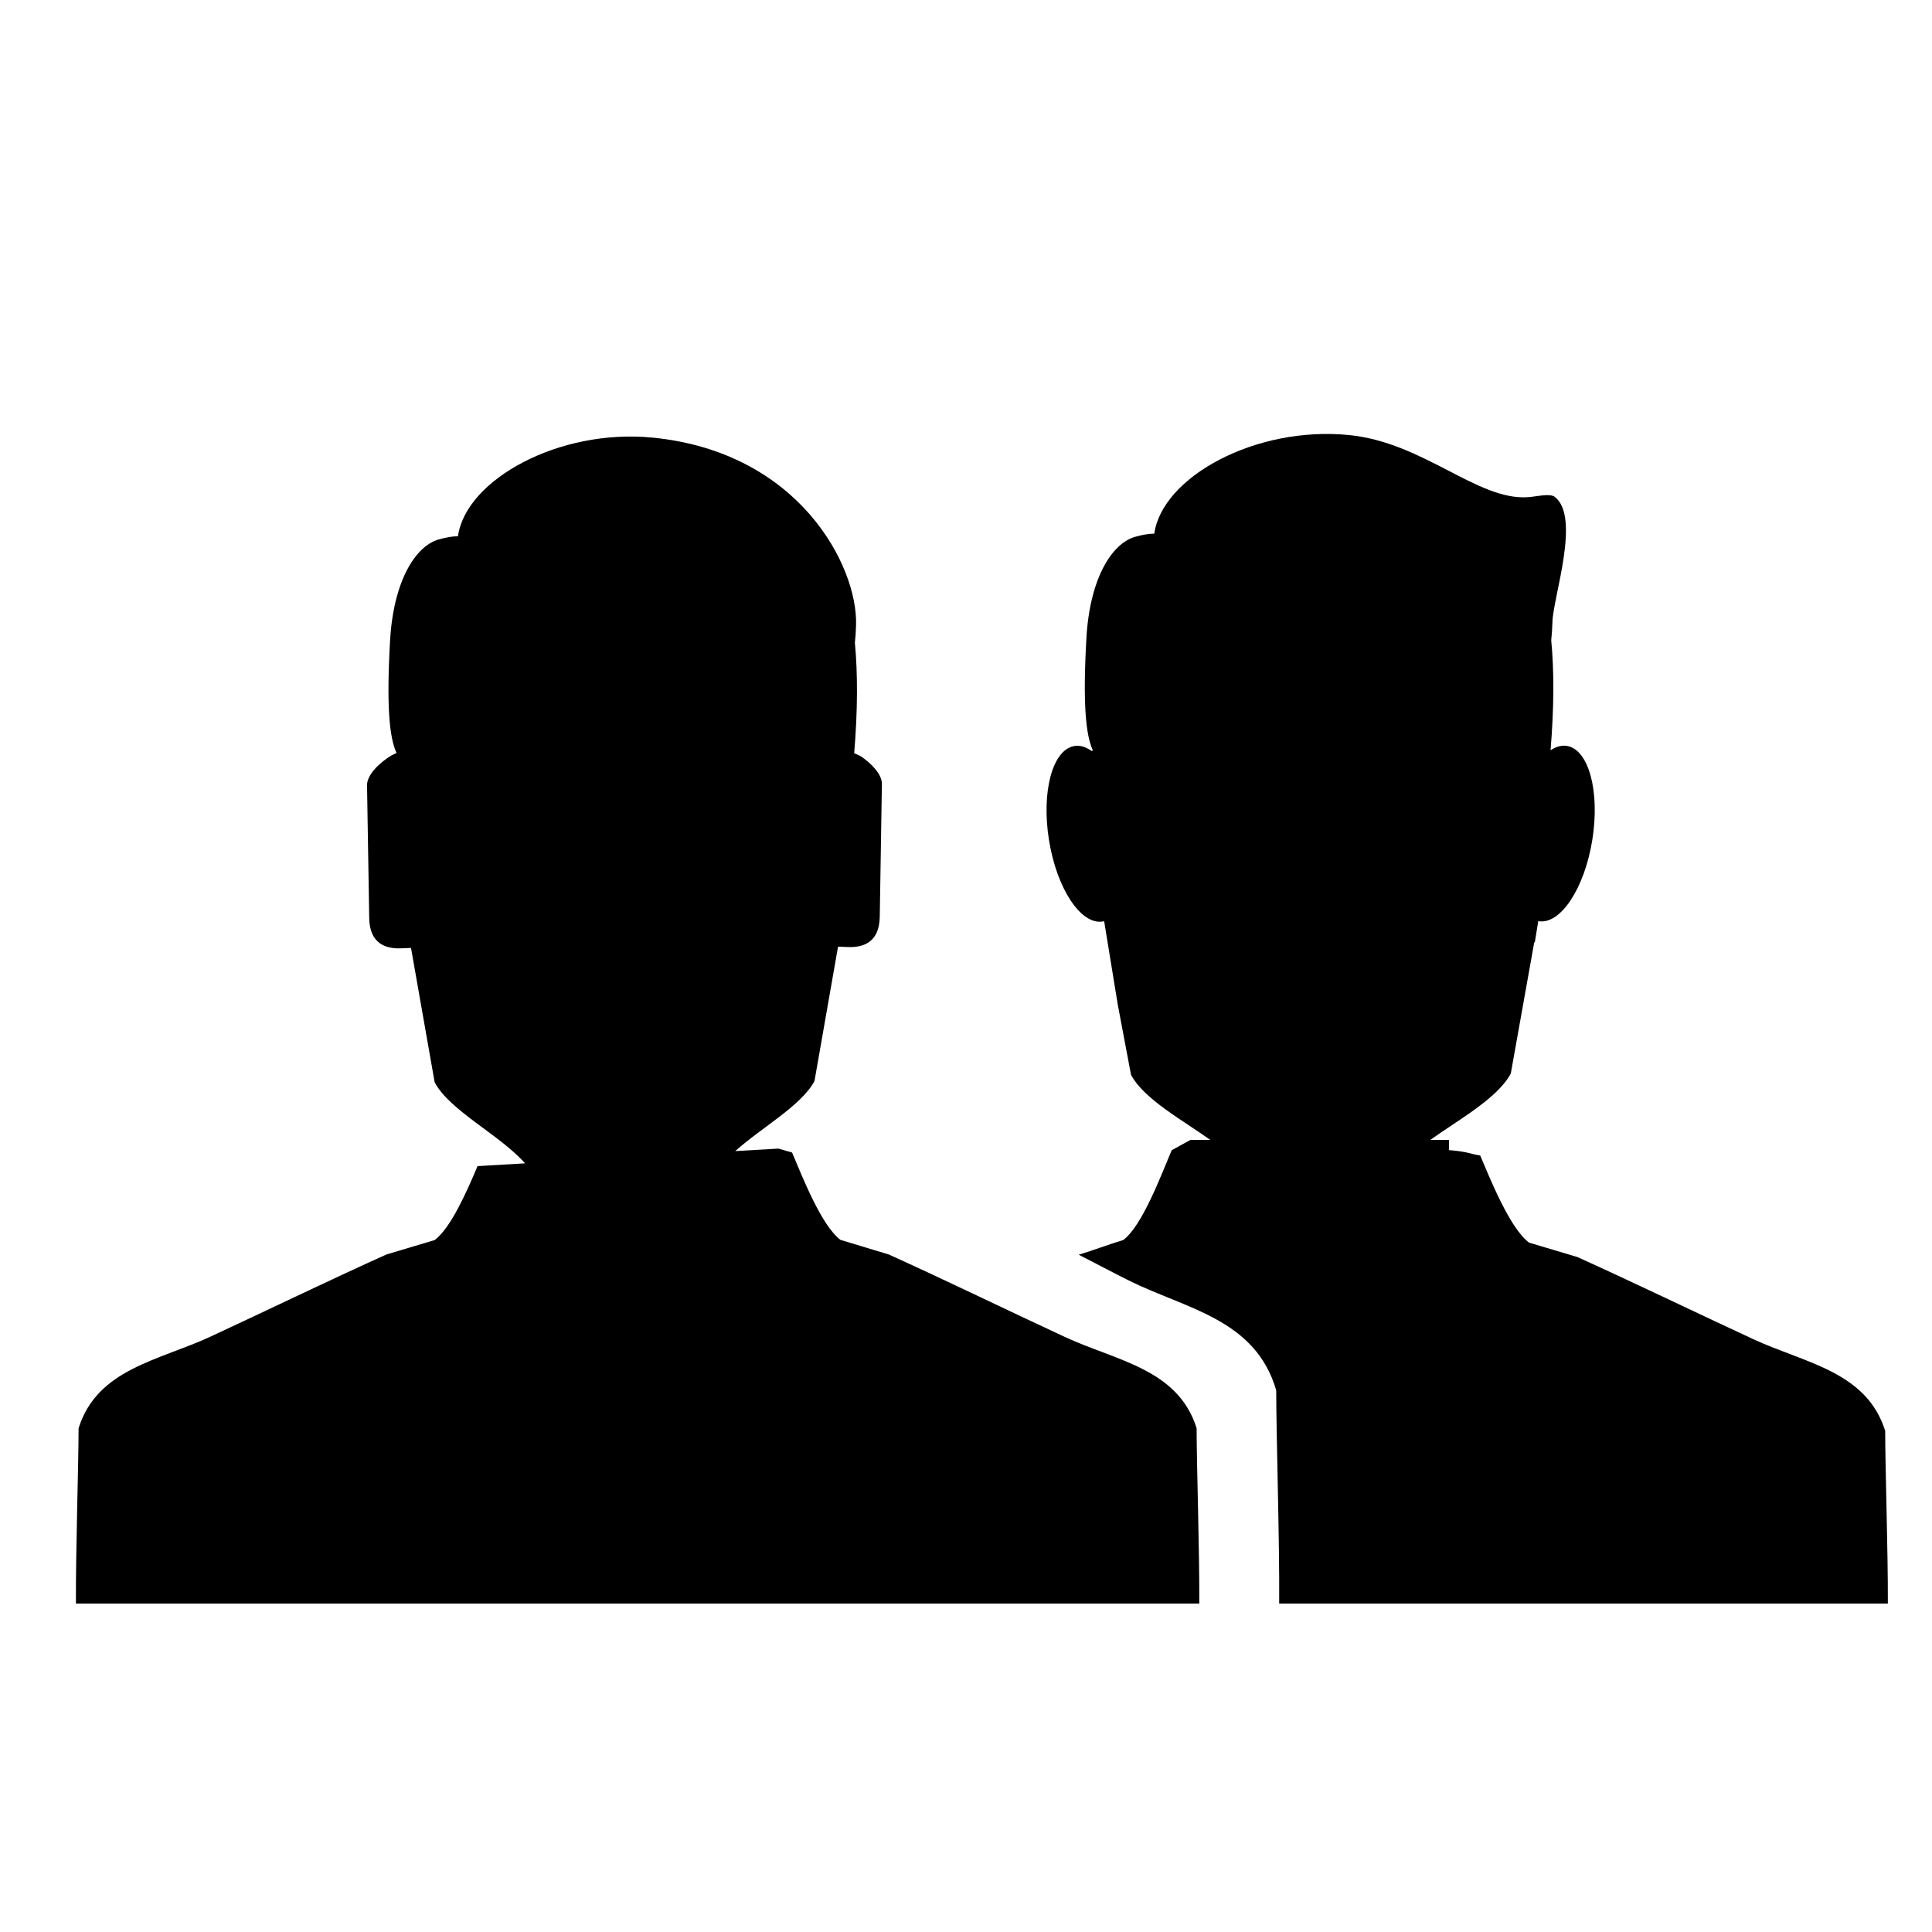 <svg xmlns="http://www.w3.org/2000/svg" xmlns:xlink="http://www.w3.org/1999/xlink" version="1.1" id="Your_Icon" x="0px" y="0px" width="100px" height="100px" viewBox="0 0 100 100" enable-background="new 0 0 100 100" xml:space="preserve">
<g>
	<path d="M62.074,83c0.016-2.749-0.137-7.146-0.137-9.074c-0.964-3.079-4.159-3.489-6.828-4.729c-2.931-1.36-6.18-2.942-9.104-4.264   c-0.835-0.25-1.67-0.507-2.504-0.757c-0.995-0.755-1.972-3.274-2.504-4.521l-0.706-0.204l-2.233,0.129   c1.385-1.242,3.422-2.351,4.1-3.627l1.219-6.955l0.512,0.021c0.789,0.03,1.625-0.234,1.647-1.569l0.111-6.852   c0.02-0.491-0.511-1.065-1.112-1.468c-0.111-0.048-0.217-0.096-0.322-0.143c0.184-2.237,0.187-4.125,0.036-5.715   c0.03-0.29,0.052-0.6,0.061-0.938c0.08-3.053-2.961-8.947-10.544-9.684c-4.841-0.471-9.651,2.178-10.062,5.107   c-0.276,0.001-0.603,0.052-0.996,0.164c-1.188,0.338-2.338,2.121-2.517,5.225c-0.196,3.421-0.032,5.049,0.335,5.829   c-0.085,0.04-0.17,0.081-0.251,0.117c-0.666,0.402-1.298,1.037-1.277,1.573l0.113,6.852c0.021,1.334,0.86,1.599,1.647,1.568   l0.516-0.02l1.224,6.954c0.778,1.469,3.362,2.713,4.681,4.195l-2.461,0.144c-0.557,1.321-1.379,3.192-2.216,3.826   c-0.834,0.251-1.669,0.497-2.502,0.748c-2.925,1.318-6.174,2.892-9.105,4.252c-2.668,1.239-5.864,1.663-6.828,4.744   c0,1.927-0.151,6.323-0.137,9.072H62.074z"/>
	<path d="M57.073,47.697c0.026-0.004,0.053-0.01,0.078-0.017l0.704,4.316l0.686,3.635c0.676,1.275,2.713,2.369,4.1,3.369H61.62   l-0.973,0.535c-0.532,1.246-1.508,3.893-2.504,4.647c-0.769,0.231-1.538,0.53-2.308,0.762c0.873,0.443,1.735,0.907,2.573,1.325   c2.989,1.487,6.568,1.994,7.649,5.692c0,2.343,0.176,7.749,0.153,11.038h31.505c0.009-2.756-0.138-7.044-0.138-8.938   c-0.964-3.08-4.16-3.507-6.828-4.746c-2.931-1.359-6.181-2.931-9.104-4.251c-0.834-0.25-1.67-0.497-2.503-0.747   c-0.997-0.755-1.995-3.262-2.528-4.509C76.084,59.726,76,59.612,75,59.529C75,59.525,75,59,75,59h-0.965   c1.384-1,3.478-2.137,4.164-3.436l1.219-6.825l0.019,0.063l0.186-1.141c0.006,0.002,0.011,0.02,0.017,0.02   c1.131,0.182,2.374-1.696,2.777-4.205c0.404-2.508-0.185-4.686-1.315-4.867c-0.279-0.046-0.565,0.039-0.845,0.225   c0.183-2.23,0.186-4.111,0.034-5.697c0.031-0.29,0.053-0.601,0.062-0.938c0.033-1.295,1.474-5.42,0.127-6.477   c-0.255-0.201-0.902-0.024-1.391,0.011c-2.617,0.188-5.403-2.84-9.282-3.217c-4.84-0.471-9.649,2.178-10.062,5.106   c-0.275,0.001-0.604,0.053-0.995,0.165c-1.188,0.339-2.338,2.122-2.517,5.225c-0.196,3.421-0.032,5.048,0.335,5.829   c-0.021,0.01-0.043,0.02-0.064,0.03c-0.294-0.209-0.598-0.305-0.894-0.257c-1.13,0.182-1.719,2.362-1.314,4.872   C54.698,45.994,55.943,47.879,57.073,47.697z"/>
</g>
</svg>